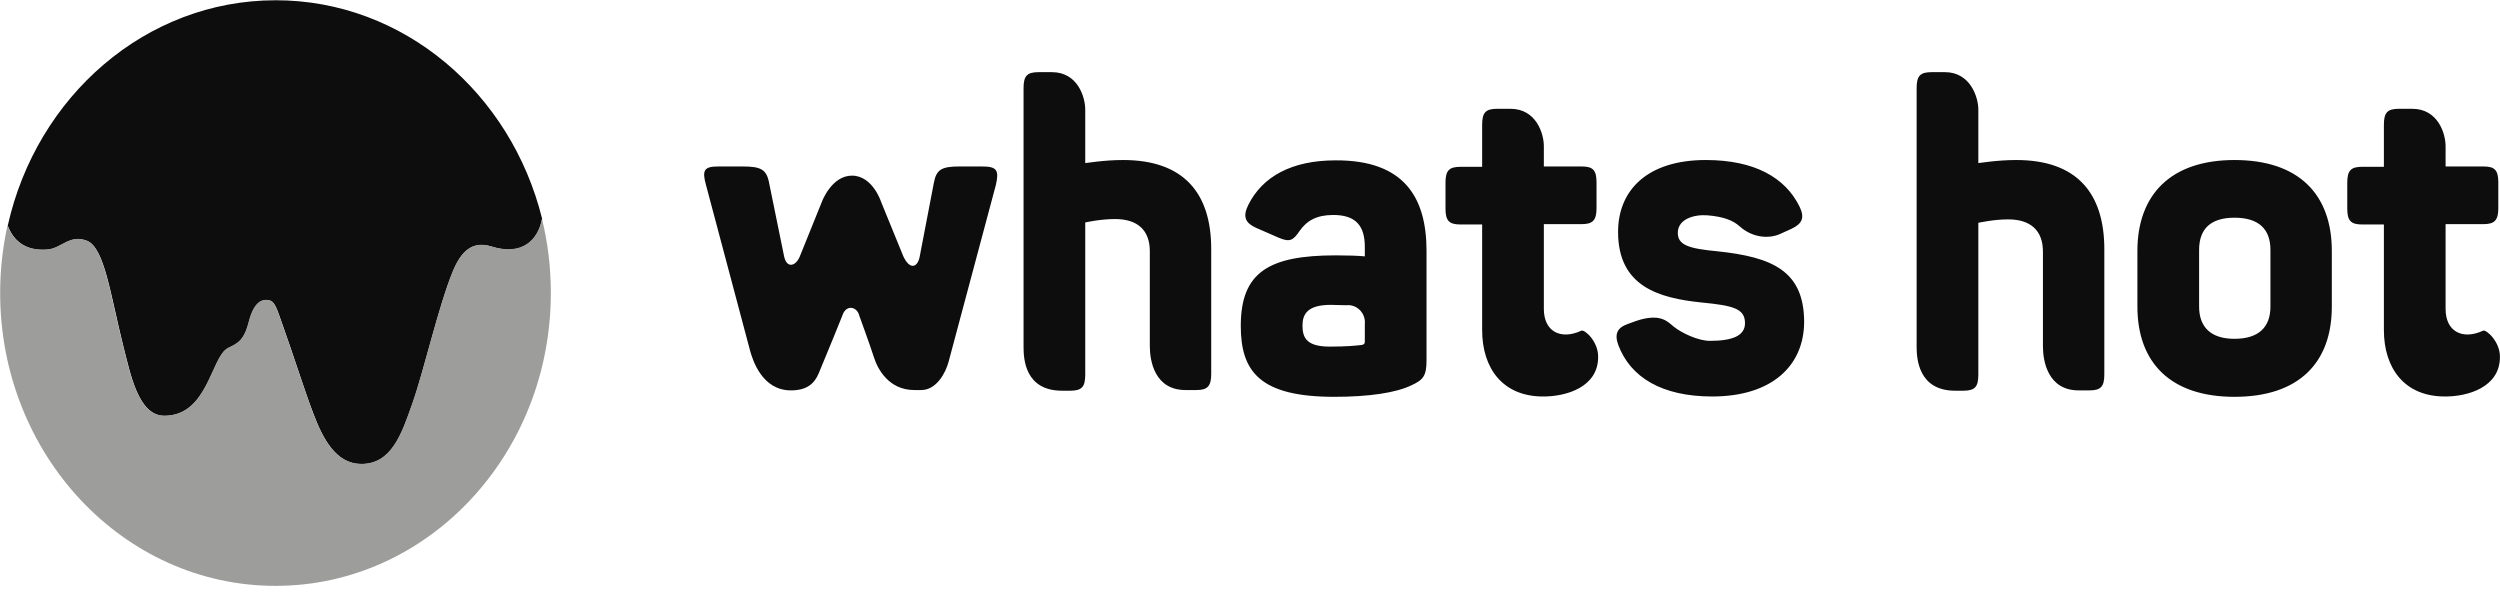 <svg width="126" height="30" viewBox="0 0 126 30" fill="none" xmlns="http://www.w3.org/2000/svg">
<g id="Frame" clip-path="url(#clip0_1397_7616)">
<g id="Group">
<path id="Vector" d="M106.058 12.562V18.871C106.058 19.487 105.878 19.675 105.312 19.675H104.761C103.207 19.675 102.964 18.187 102.964 17.469V12.682C102.964 11.622 102.348 11.057 101.214 11.057C100.452 11.057 99.741 11.228 99.708 11.228V18.888C99.708 19.505 99.53 19.692 98.947 19.692H98.541C96.695 19.692 96.598 18.084 96.598 17.486V4.44C96.598 3.825 96.775 3.636 97.359 3.636H98.023C99.318 3.636 99.708 4.918 99.708 5.517V8.219C99.773 8.219 100.647 8.065 101.619 8.065C104.664 8.065 106.058 9.724 106.058 12.562ZM49.513 8.389H48.395C47.472 8.389 47.197 8.526 47.067 9.211L46.355 12.921C46.257 13.468 45.869 13.639 45.529 12.921L44.411 10.184C44.411 10.184 43.99 8.852 42.937 8.852C41.916 8.852 41.43 10.152 41.43 10.152L40.312 12.921C40.103 13.434 39.648 13.536 39.519 12.921L38.758 9.194C38.628 8.526 38.321 8.39 37.43 8.39H36.199C35.486 8.39 35.373 8.578 35.584 9.33L37.786 17.606C37.932 18.17 38.418 19.675 39.86 19.675C40.653 19.675 41.042 19.35 41.269 18.803C41.625 17.965 42.451 15.914 42.451 15.914C42.629 15.332 43.196 15.434 43.31 15.914C43.31 15.914 43.828 17.332 44.055 18.034C44.232 18.581 44.783 19.658 46.079 19.658H46.436C47.197 19.658 47.666 18.785 47.812 18.222L50.194 9.313C50.355 8.595 50.258 8.39 49.513 8.39V8.389ZM56.607 8.065C55.635 8.065 54.761 8.219 54.696 8.219V5.517C54.696 4.902 54.323 3.636 53.012 3.636H52.347C51.764 3.636 51.587 3.825 51.587 4.44V17.486C51.587 18.102 51.666 19.692 53.53 19.692H53.934C54.518 19.692 54.696 19.505 54.696 18.888V11.211C54.713 11.211 55.441 11.04 56.202 11.04C57.336 11.04 57.951 11.604 57.951 12.665V17.452C57.951 18.188 58.194 19.658 59.749 19.658H60.3C60.85 19.658 61.045 19.47 61.045 18.855V12.545C61.045 9.724 59.652 8.065 56.607 8.065ZM71.897 12.647V18.154C71.897 18.94 71.735 19.145 71.136 19.419C70.359 19.794 69.014 20 67.249 20C63.507 20 62.535 18.735 62.535 16.426C62.535 13.708 63.96 12.87 67.329 12.87C67.865 12.87 68.463 12.887 68.787 12.921V12.443C68.787 11.382 68.334 10.835 67.2 10.835C66.375 10.835 65.872 11.108 65.5 11.639C65.176 12.117 65.013 12.22 64.447 11.981L63.312 11.485C62.778 11.245 62.616 10.937 62.908 10.339C63.62 8.903 65.094 8.082 67.314 8.082C70.796 8.065 71.897 9.98 71.897 12.647ZM67.848 15.384C67.541 15.384 67.346 15.365 67.07 15.365C65.904 15.365 65.645 15.828 65.645 16.409C65.645 17.042 65.872 17.469 67.022 17.469C67.88 17.469 68.383 17.418 68.642 17.384C68.723 17.366 68.787 17.333 68.787 17.23V16.341C68.801 16.211 68.785 16.081 68.743 15.958C68.7 15.835 68.631 15.724 68.541 15.632C68.451 15.54 68.342 15.47 68.222 15.427C68.102 15.384 67.974 15.369 67.848 15.384ZM79.704 16.665C78.668 17.145 77.81 16.717 77.81 15.572V11.296H79.72C80.271 11.296 80.465 11.108 80.465 10.493V9.193C80.465 8.578 80.288 8.39 79.72 8.39H77.81V7.364C77.81 6.748 77.437 5.483 76.125 5.483H75.461C74.878 5.483 74.7 5.671 74.7 6.286V8.407H73.614C73.031 8.407 72.853 8.595 72.853 9.211V10.511C72.853 11.125 73.031 11.314 73.614 11.314H74.7V16.632C74.7 18.581 75.752 19.965 77.728 19.983C78.944 20 80.546 19.505 80.546 17.999C80.563 17.213 79.867 16.597 79.704 16.665ZM125.153 16.665C124.116 17.145 123.258 16.717 123.258 15.572V11.296H125.17C125.72 11.296 125.915 11.108 125.915 10.493V9.193C125.915 8.578 125.737 8.39 125.17 8.39H123.258V7.364C123.258 6.748 122.886 5.483 121.573 5.483H120.91C120.327 5.483 120.148 5.671 120.148 6.286V8.406H119.063C118.48 8.406 118.302 8.595 118.302 9.211V10.511C118.302 11.125 118.479 11.314 119.063 11.314H120.148V16.632C120.148 18.581 121.202 19.965 123.178 19.983C124.392 20 125.996 19.505 125.996 18C126.012 17.214 125.299 16.597 125.153 16.665ZM86.556 12.665C85.114 12.528 84.531 12.356 84.563 11.69C84.596 11.04 85.373 10.801 86.054 10.852C86.879 10.921 87.349 11.108 87.689 11.416C88.321 11.98 89.147 12.049 89.714 11.793L90.281 11.536C90.831 11.28 90.978 10.972 90.686 10.391C89.973 8.955 88.434 8.065 85.972 8.065C83.041 8.065 81.551 9.57 81.551 11.69C81.551 14.443 83.607 15.024 85.762 15.246C87.365 15.401 87.948 15.555 87.948 16.289C87.948 16.905 87.349 17.179 86.182 17.179C85.584 17.179 84.757 16.785 84.353 16.461C84.062 16.221 83.737 15.828 82.701 16.102C82.506 16.153 82.053 16.324 82.053 16.324C81.503 16.512 81.356 16.836 81.567 17.401C82.182 19.025 83.77 19.983 86.296 19.983C89.293 19.983 90.929 18.444 90.929 16.204C90.913 13.64 89.309 12.955 86.556 12.665ZM117.524 12.647V15.452C117.524 18.29 115.855 20 112.617 20C109.41 20 107.725 18.291 107.725 15.452V12.647C107.725 9.809 109.41 8.065 112.617 8.065C115.872 8.065 117.524 9.809 117.524 12.647ZM114.43 12.596C114.43 11.536 113.831 10.972 112.617 10.972C111.419 10.972 110.835 11.535 110.835 12.596V15.451C110.835 16.494 111.434 17.076 112.617 17.076C113.832 17.076 114.43 16.494 114.43 15.452V12.596ZM2.423 12.579C3.111 12.509 3.516 11.812 4.378 12.137C5.274 12.474 5.57 14.881 6.226 17.485C6.575 18.833 6.968 20.96 8.29 20.96C10.497 20.96 10.639 17.973 11.503 17.543C11.951 17.322 12.29 17.217 12.541 16.241C12.792 15.264 13.164 15.102 13.481 15.124C13.885 15.148 13.951 15.578 14.322 16.601C14.748 17.775 15.327 19.624 15.775 20.797C16.267 22.111 16.922 23.378 18.201 23.39C19.741 23.402 20.244 21.89 20.78 20.367C21.37 18.705 22.091 15.462 22.823 13.694C23.227 12.694 23.796 12.125 24.768 12.428C26.341 12.928 27.128 12.091 27.325 11.033C25.764 4.697 20.342 0.013 13.896 0.013C7.34 0.013 1.844 4.86 0.391 11.37C0.664 12.114 1.275 12.684 2.423 12.579Z" fill="#0D0D0D"/>
<path id="Vector_2" d="M27.314 11.022C27.117 12.079 26.331 12.905 24.757 12.416C23.785 12.114 23.227 12.684 22.812 13.684C22.091 15.45 21.36 18.693 20.769 20.356C20.233 21.878 19.721 23.39 18.191 23.378C16.923 23.366 16.267 22.099 15.765 20.786C15.328 19.612 14.737 17.775 14.312 16.589C13.94 15.566 13.874 15.136 13.47 15.114C13.153 15.09 12.782 15.253 12.53 16.229C12.28 17.205 11.93 17.311 11.492 17.531C10.629 17.961 10.487 20.949 8.28 20.949C6.958 20.949 6.564 18.833 6.215 17.473C5.549 14.869 5.264 12.463 4.369 12.125C3.505 11.8 3.1 12.498 2.412 12.567C1.265 12.672 0.653 12.114 0.38 11.358C0.133 12.476 0.008 13.618 0.008 14.764C0.008 22.913 6.215 29.528 13.886 29.528C21.545 29.528 27.762 22.924 27.762 14.764C27.762 13.473 27.609 12.219 27.314 11.022Z" fill="#9D9D9C"/>
</g>
</g>
<defs>
<clipPath id="clip0_1397_7616">
<rect width="126" height="30" fill="white"/>
</clipPath>
</defs>
</svg>

